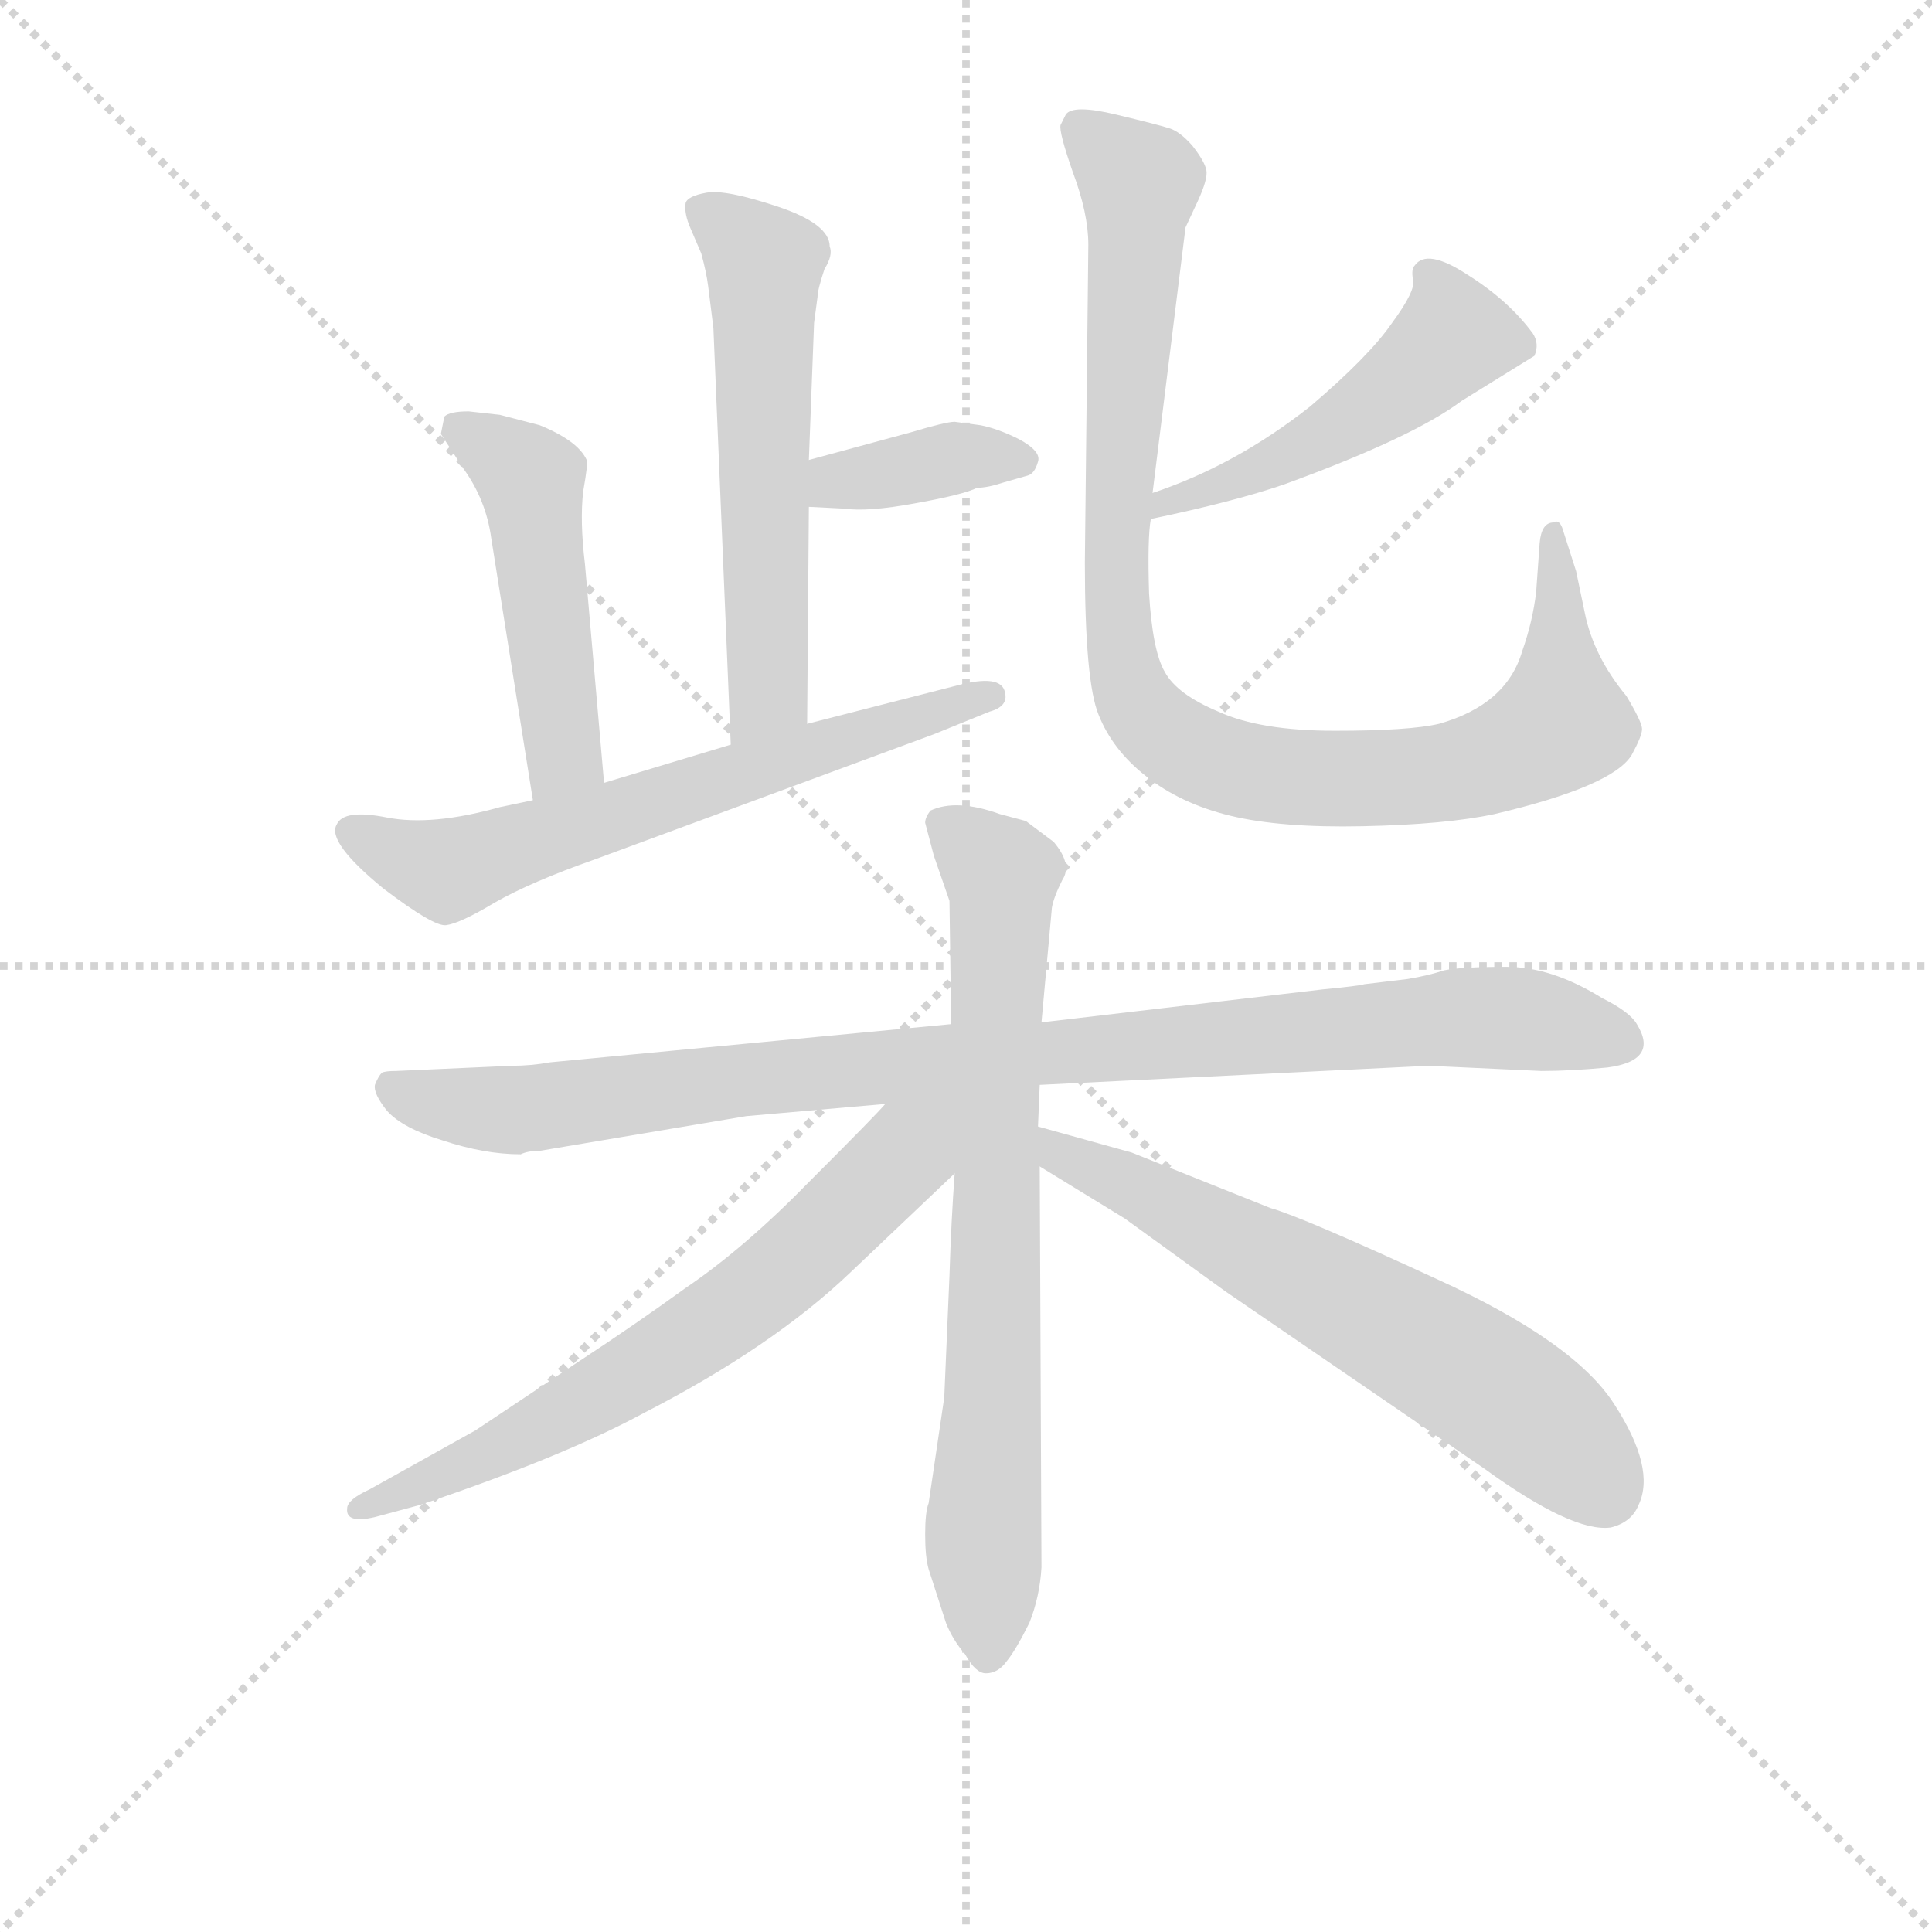 <svg version="1.1" viewBox="0 0 1024 1024" xmlns="http://www.w3.org/2000/svg">
  <g stroke="lightgray" stroke-dasharray="1,1" stroke-width="1" transform="scale(4, 4)">
    <line x1="0" y1="0" x2="256" y2="256"></line>
    <line x1="256" y1="0" x2="0" y2="256"></line>
    <line x1="128" y1="0" x2="128" y2="256"></line>
    <line x1="0" y1="128" x2="256" y2="128"></line>
  </g>
<g transform="scale(0.92, -0.92) translate(60, -900)">
   <style type="text/css">
    @keyframes keyframes0 {
      from {
       stroke: blue;
       stroke-dashoffset: 574;
       stroke-width: 128;
       }
       65% {
       animation-timing-function: step-end;
       stroke: blue;
       stroke-dashoffset: 0;
       stroke-width: 128;
       }
       to {
       stroke: black;
       stroke-width: 1024;
       }
       }
       #make-me-a-hanzi-animation-0 {
         animation: keyframes0 0.717s both;
         animation-delay: 0s;
         animation-timing-function: linear;
       }
    @keyframes keyframes1 {
      from {
       stroke: blue;
       stroke-dashoffset: 377;
       stroke-width: 128;
       }
       55% {
       animation-timing-function: step-end;
       stroke: blue;
       stroke-dashoffset: 0;
       stroke-width: 128;
       }
       to {
       stroke: black;
       stroke-width: 1024;
       }
       }
       #make-me-a-hanzi-animation-1 {
         animation: keyframes1 0.557s both;
         animation-delay: 0.717s;
         animation-timing-function: linear;
       }
    @keyframes keyframes2 {
      from {
       stroke: blue;
       stroke-dashoffset: 485;
       stroke-width: 128;
       }
       61% {
       animation-timing-function: step-end;
       stroke: blue;
       stroke-dashoffset: 0;
       stroke-width: 128;
       }
       to {
       stroke: black;
       stroke-width: 1024;
       }
       }
       #make-me-a-hanzi-animation-2 {
         animation: keyframes2 0.645s both;
         animation-delay: 1.274s;
         animation-timing-function: linear;
       }
    @keyframes keyframes3 {
      from {
       stroke: blue;
       stroke-dashoffset: 644;
       stroke-width: 128;
       }
       68% {
       animation-timing-function: step-end;
       stroke: blue;
       stroke-dashoffset: 0;
       stroke-width: 128;
       }
       to {
       stroke: black;
       stroke-width: 1024;
       }
       }
       #make-me-a-hanzi-animation-3 {
         animation: keyframes3 0.774s both;
         animation-delay: 1.919s;
         animation-timing-function: linear;
       }
    @keyframes keyframes4 {
      from {
       stroke: blue;
       stroke-dashoffset: 489;
       stroke-width: 128;
       }
       61% {
       animation-timing-function: step-end;
       stroke: blue;
       stroke-dashoffset: 0;
       stroke-width: 128;
       }
       to {
       stroke: black;
       stroke-width: 1024;
       }
       }
       #make-me-a-hanzi-animation-4 {
         animation: keyframes4 0.648s both;
         animation-delay: 2.693s;
         animation-timing-function: linear;
       }
    @keyframes keyframes5 {
      from {
       stroke: blue;
       stroke-dashoffset: 975;
       stroke-width: 128;
       }
       76% {
       animation-timing-function: step-end;
       stroke: blue;
       stroke-dashoffset: 0;
       stroke-width: 128;
       }
       to {
       stroke: black;
       stroke-width: 1024;
       }
       }
       #make-me-a-hanzi-animation-5 {
         animation: keyframes5 1.043s both;
         animation-delay: 3.341s;
         animation-timing-function: linear;
       }
    @keyframes keyframes6 {
      from {
       stroke: blue;
       stroke-dashoffset: 969;
       stroke-width: 128;
       }
       76% {
       animation-timing-function: step-end;
       stroke: blue;
       stroke-dashoffset: 0;
       stroke-width: 128;
       }
       to {
       stroke: black;
       stroke-width: 1024;
       }
       }
       #make-me-a-hanzi-animation-6 {
         animation: keyframes6 1.039s both;
         animation-delay: 4.384s;
         animation-timing-function: linear;
       }
    @keyframes keyframes7 {
      from {
       stroke: blue;
       stroke-dashoffset: 749;
       stroke-width: 128;
       }
       71% {
       animation-timing-function: step-end;
       stroke: blue;
       stroke-dashoffset: 0;
       stroke-width: 128;
       }
       to {
       stroke: black;
       stroke-width: 1024;
       }
       }
       #make-me-a-hanzi-animation-7 {
         animation: keyframes7 0.86s both;
         animation-delay: 5.423s;
         animation-timing-function: linear;
       }
    @keyframes keyframes8 {
      from {
       stroke: blue;
       stroke-dashoffset: 669;
       stroke-width: 128;
       }
       69% {
       animation-timing-function: step-end;
       stroke: blue;
       stroke-dashoffset: 0;
       stroke-width: 128;
       }
       to {
       stroke: black;
       stroke-width: 1024;
       }
       }
       #make-me-a-hanzi-animation-8 {
         animation: keyframes8 0.794s both;
         animation-delay: 6.282s;
         animation-timing-function: linear;
       }
    @keyframes keyframes9 {
      from {
       stroke: blue;
       stroke-dashoffset: 640;
       stroke-width: 128;
       }
       68% {
       animation-timing-function: step-end;
       stroke: blue;
       stroke-dashoffset: 0;
       stroke-width: 128;
       }
       to {
       stroke: black;
       stroke-width: 1024;
       }
       }
       #make-me-a-hanzi-animation-9 {
         animation: keyframes9 0.771s both;
         animation-delay: 7.077s;
         animation-timing-function: linear;
       }
</style>
<path d="M 409.0 714.0 L 411.0 729.0 Q 411.0 733.0 415.0 745.0 Q 420.0 753.0 418.0 758.0 Q 418.0 771.0 388.0 781.0 Q 358.0 791.0 347.0 789.0 Q 336.0 787.0 335.0 783.0 Q 334.0 777.0 338.0 768.0 L 344.0 754.0 Q 347.0 743.0 348.0 735.0 L 351.0 711.0 L 361.0 471.0 C 362.0 441.0 405.0 453.0 405.0 483.0 L 406.0 608.0 L 406.0 635.0 L 409.0 714.0 Z" fill="lightgray"></path> 
<path d="M 406.0 608.0 L 426.0 607.0 Q 440.0 605.0 467.0 610.0 Q 495.0 615.0 503.0 619.0 Q 509.0 619.0 518.0 622.0 L 532.0 626.0 Q 536.0 627.0 538.0 634.0 Q 540.0 640.0 527.0 647.0 Q 515.0 653.0 505.0 655.0 L 490.0 657.0 Q 485.0 657.0 465.0 651.0 L 406.0 635.0 C 377.0 627.0 376.0 609.0 406.0 608.0 Z" fill="lightgray"></path> 
<path d="M 288.0 449.0 L 277.0 575.0 Q 274.0 600.0 276.0 617.0 Q 279.0 634.0 278.0 635.0 Q 273.0 646.0 251.0 655.0 L 228.0 661.0 L 210.0 663.0 Q 199.0 663.0 196.0 660.0 L 194.0 650.0 L 207.0 630.0 Q 220.0 612.0 223.0 590.0 L 247.0 439.0 C 252.0 409.0 291.0 419.0 288.0 449.0 Z" fill="lightgray"></path> 
<path d="M 361.0 471.0 L 288.0 449.0 L 247.0 439.0 L 228.0 435.0 Q 189.0 424.0 163.0 429.0 Q 138.0 434.0 134.0 425.0 Q 128.0 415.0 161.0 388.0 Q 190.0 366.0 197.0 367.0 Q 205.0 368.0 225.0 380.0 Q 246.0 392.0 283.0 405.0 L 478.0 477.0 L 510.0 490.0 Q 521.0 493.0 519.0 501.0 Q 517.0 512.0 491.0 505.0 L 405.0 483.0 L 361.0 471.0 Z" fill="lightgray"></path> 
<path d="M 603.0 601.0 Q 651.0 611.0 680.0 621.0 Q 754.0 648.0 782.0 669.0 L 824.0 695.0 Q 827.0 702.0 823.0 708.0 Q 809.0 727.0 785.0 742.0 Q 762.0 757.0 755.0 747.0 Q 753.0 745.0 754.0 739.0 Q 756.0 733.0 742.0 714.0 Q 729.0 695.0 695.0 666.0 Q 652.0 632.0 604.0 616.0 C 576.0 606.0 574.0 595.0 603.0 601.0 Z" fill="lightgray"></path> 
<path d="M 604.0 616.0 L 623.0 769.0 L 630.0 784.0 Q 636.0 797.0 635.0 802.0 Q 634.0 807.0 627.0 816.0 Q 620.0 824.0 614.0 826.0 Q 608.0 828.0 583.0 834.0 Q 558.0 840.0 554.0 834.0 L 551.0 828.0 Q 550.0 824.0 558.0 801.0 Q 567.0 777.0 567.0 759.0 L 565.0 576.0 Q 565.0 507.0 573.0 488.0 Q 581.0 468.0 600.0 453.0 Q 620.0 437.0 649.0 430.0 Q 678.0 423.0 725.0 424.0 Q 773.0 425.0 801.0 431.0 Q 869.0 447.0 880.0 465.0 Q 886.0 476.0 886.0 480.0 Q 886.0 484.0 877.0 499.0 Q 858.0 522.0 853.0 547.0 L 848.0 571.0 L 840.0 596.0 Q 838.0 601.0 835.0 599.0 Q 828.0 599.0 827.0 587.0 L 825.0 559.0 Q 823.0 542.0 817.0 525.0 Q 808.0 494.0 769.0 483.0 Q 752.0 479.0 709.0 479.0 Q 666.0 479.0 642.0 490.0 Q 618.0 500.0 611.0 513.0 Q 604.0 525.0 602.0 558.0 Q 601.0 590.0 603.0 601.0 L 604.0 616.0 Z" fill="lightgray"></path> 
<path d="M 251.0 237.0 L 370.0 257.0 L 450.0 264.0 L 539.0 275.0 L 763.0 286.0 L 828.0 283.0 Q 845.0 283.0 866.0 285.0 Q 896.0 289.0 883.0 310.0 Q 879.0 317.0 863.0 325.0 Q 834.0 343.0 808.0 343.0 Q 782.0 343.0 772.0 341.0 Q 763.0 338.0 751.0 336.0 L 726.0 333.0 Q 723.0 332.0 702.0 330.0 L 540.0 311.0 L 488.0 310.0 L 257.0 288.0 Q 246.0 286.0 235.0 286.0 L 168.0 283.0 Q 162.0 283.0 160.0 282.0 Q 158.0 280.0 156.0 275.0 Q 155.0 270.0 163.0 260.0 Q 172.0 250.0 195.0 243.0 Q 219.0 235.0 240.0 235.0 Q 244.0 237.0 251.0 237.0 Z" fill="lightgray"></path> 
<path d="M 490.0 224.0 Q 488.0 197.0 487.0 165.0 L 484.0 95.0 L 475.0 34.0 Q 473.0 29.0 473.0 16.0 Q 473.0 3.0 475.0 -4.0 L 485.0 -35.0 Q 489.0 -45.0 496.0 -53.0 Q 502.0 -64.0 508.0 -64.0 Q 515.0 -64.0 520.0 -57.0 Q 525.0 -51.0 533.0 -35.0 Q 539.0 -20.0 540.0 -3.0 L 539.0 228.0 L 538.0 251.0 L 539.0 275.0 L 540.0 311.0 L 546.0 377.0 Q 547.0 383.0 552.0 393.0 Q 558.0 402.0 547.0 415.0 L 531.0 427.0 L 516.0 431.0 Q 491.0 440.0 476.0 433.0 Q 473.0 429.0 473.0 426.0 L 478.0 407.0 L 487.0 381.0 L 488.0 310.0 L 490.0 224.0 Z" fill="lightgray"></path> 
<path d="M 450.0 264.0 Q 445.0 258.0 407.0 220.0 Q 369.0 181.0 335.0 158.0 Q 306.0 137.0 274.0 116.0 L 214.0 76.0 L 153.0 42.0 Q 140.0 36.0 140.0 31.0 Q 139.0 22.0 156.0 26.0 L 182.0 33.0 Q 265.0 61.0 311.0 86.0 Q 385.0 124.0 430.0 167.0 L 490.0 224.0 C 535.0 267.0 488.0 304.0 450.0 264.0 Z" fill="lightgray"></path> 
<path d="M 539.0 228.0 L 588.0 198.0 L 646.0 156.0 L 795.0 54.0 Q 846.0 17.0 868.0 20.0 Q 880.0 23.0 884.0 33.0 Q 894.0 54.0 870.0 91.0 Q 847.0 127.0 768.0 163.0 Q 690.0 199.0 672.0 204.0 L 592.0 236.0 L 538.0 251.0 C 509.0 259.0 513.0 244.0 539.0 228.0 Z" fill="lightgray"></path> 
      <clipPath id="make-me-a-hanzi-clip-0">
      <path d="M 409.0 714.0 L 411.0 729.0 Q 411.0 733.0 415.0 745.0 Q 420.0 753.0 418.0 758.0 Q 418.0 771.0 388.0 781.0 Q 358.0 791.0 347.0 789.0 Q 336.0 787.0 335.0 783.0 Q 334.0 777.0 338.0 768.0 L 344.0 754.0 Q 347.0 743.0 348.0 735.0 L 351.0 711.0 L 361.0 471.0 C 362.0 441.0 405.0 453.0 405.0 483.0 L 406.0 608.0 L 406.0 635.0 L 409.0 714.0 Z" fill="lightgray"></path>
      </clipPath>
      <path clip-path="url(#make-me-a-hanzi-clip-0)" d="M 345.0 777.0 L 380.0 745.0 L 383.0 507.0 L 367.0 479.0 " fill="none" id="make-me-a-hanzi-animation-0" stroke-dasharray="446 892" stroke-linecap="round"></path>

      <clipPath id="make-me-a-hanzi-clip-1">
      <path d="M 406.0 608.0 L 426.0 607.0 Q 440.0 605.0 467.0 610.0 Q 495.0 615.0 503.0 619.0 Q 509.0 619.0 518.0 622.0 L 532.0 626.0 Q 536.0 627.0 538.0 634.0 Q 540.0 640.0 527.0 647.0 Q 515.0 653.0 505.0 655.0 L 490.0 657.0 Q 485.0 657.0 465.0 651.0 L 406.0 635.0 C 377.0 627.0 376.0 609.0 406.0 608.0 Z" fill="lightgray"></path>
      </clipPath>
      <path clip-path="url(#make-me-a-hanzi-clip-1)" d="M 411.0 615.0 L 489.0 636.0 L 529.0 635.0 " fill="none" id="make-me-a-hanzi-animation-1" stroke-dasharray="249 498" stroke-linecap="round"></path>

      <clipPath id="make-me-a-hanzi-clip-2">
      <path d="M 288.0 449.0 L 277.0 575.0 Q 274.0 600.0 276.0 617.0 Q 279.0 634.0 278.0 635.0 Q 273.0 646.0 251.0 655.0 L 228.0 661.0 L 210.0 663.0 Q 199.0 663.0 196.0 660.0 L 194.0 650.0 L 207.0 630.0 Q 220.0 612.0 223.0 590.0 L 247.0 439.0 C 252.0 409.0 291.0 419.0 288.0 449.0 Z" fill="lightgray"></path>
      </clipPath>
      <path clip-path="url(#make-me-a-hanzi-clip-2)" d="M 205.0 653.0 L 245.0 622.0 L 265.0 471.0 L 252.0 448.0 " fill="none" id="make-me-a-hanzi-animation-2" stroke-dasharray="357 714" stroke-linecap="round"></path>

      <clipPath id="make-me-a-hanzi-clip-3">
      <path d="M 361.0 471.0 L 288.0 449.0 L 247.0 439.0 L 228.0 435.0 Q 189.0 424.0 163.0 429.0 Q 138.0 434.0 134.0 425.0 Q 128.0 415.0 161.0 388.0 Q 190.0 366.0 197.0 367.0 Q 205.0 368.0 225.0 380.0 Q 246.0 392.0 283.0 405.0 L 478.0 477.0 L 510.0 490.0 Q 521.0 493.0 519.0 501.0 Q 517.0 512.0 491.0 505.0 L 405.0 483.0 L 361.0 471.0 Z" fill="lightgray"></path>
      </clipPath>
      <path clip-path="url(#make-me-a-hanzi-clip-3)" d="M 143.0 421.0 L 163.0 408.0 L 203.0 400.0 L 511.0 499.0 " fill="none" id="make-me-a-hanzi-animation-3" stroke-dasharray="516 1032" stroke-linecap="round"></path>

      <clipPath id="make-me-a-hanzi-clip-4">
      <path d="M 603.0 601.0 Q 651.0 611.0 680.0 621.0 Q 754.0 648.0 782.0 669.0 L 824.0 695.0 Q 827.0 702.0 823.0 708.0 Q 809.0 727.0 785.0 742.0 Q 762.0 757.0 755.0 747.0 Q 753.0 745.0 754.0 739.0 Q 756.0 733.0 742.0 714.0 Q 729.0 695.0 695.0 666.0 Q 652.0 632.0 604.0 616.0 C 576.0 606.0 574.0 595.0 603.0 601.0 Z" fill="lightgray"></path>
      </clipPath>
      <path clip-path="url(#make-me-a-hanzi-clip-4)" d="M 763.0 742.0 L 776.0 716.0 L 775.0 704.0 L 753.0 683.0 L 684.0 638.0 L 611.0 608.0 " fill="none" id="make-me-a-hanzi-animation-4" stroke-dasharray="361 722" stroke-linecap="round"></path>

      <clipPath id="make-me-a-hanzi-clip-5">
      <path d="M 604.0 616.0 L 623.0 769.0 L 630.0 784.0 Q 636.0 797.0 635.0 802.0 Q 634.0 807.0 627.0 816.0 Q 620.0 824.0 614.0 826.0 Q 608.0 828.0 583.0 834.0 Q 558.0 840.0 554.0 834.0 L 551.0 828.0 Q 550.0 824.0 558.0 801.0 Q 567.0 777.0 567.0 759.0 L 565.0 576.0 Q 565.0 507.0 573.0 488.0 Q 581.0 468.0 600.0 453.0 Q 620.0 437.0 649.0 430.0 Q 678.0 423.0 725.0 424.0 Q 773.0 425.0 801.0 431.0 Q 869.0 447.0 880.0 465.0 Q 886.0 476.0 886.0 480.0 Q 886.0 484.0 877.0 499.0 Q 858.0 522.0 853.0 547.0 L 848.0 571.0 L 840.0 596.0 Q 838.0 601.0 835.0 599.0 Q 828.0 599.0 827.0 587.0 L 825.0 559.0 Q 823.0 542.0 817.0 525.0 Q 808.0 494.0 769.0 483.0 Q 752.0 479.0 709.0 479.0 Q 666.0 479.0 642.0 490.0 Q 618.0 500.0 611.0 513.0 Q 604.0 525.0 602.0 558.0 Q 601.0 590.0 603.0 601.0 L 604.0 616.0 Z" fill="lightgray"></path>
      </clipPath>
      <path clip-path="url(#make-me-a-hanzi-clip-5)" d="M 562.0 826.0 L 597.0 795.0 L 583.0 565.0 L 591.0 505.0 L 611.0 477.0 L 639.0 462.0 L 685.0 452.0 L 765.0 454.0 L 821.0 471.0 L 839.0 484.0 L 834.0 591.0 " fill="none" id="make-me-a-hanzi-animation-5" stroke-dasharray="847 1694" stroke-linecap="round"></path>

      <clipPath id="make-me-a-hanzi-clip-6">
      <path d="M 251.0 237.0 L 370.0 257.0 L 450.0 264.0 L 539.0 275.0 L 763.0 286.0 L 828.0 283.0 Q 845.0 283.0 866.0 285.0 Q 896.0 289.0 883.0 310.0 Q 879.0 317.0 863.0 325.0 Q 834.0 343.0 808.0 343.0 Q 782.0 343.0 772.0 341.0 Q 763.0 338.0 751.0 336.0 L 726.0 333.0 Q 723.0 332.0 702.0 330.0 L 540.0 311.0 L 488.0 310.0 L 257.0 288.0 Q 246.0 286.0 235.0 286.0 L 168.0 283.0 Q 162.0 283.0 160.0 282.0 Q 158.0 280.0 156.0 275.0 Q 155.0 270.0 163.0 260.0 Q 172.0 250.0 195.0 243.0 Q 219.0 235.0 240.0 235.0 Q 244.0 237.0 251.0 237.0 Z" fill="lightgray"></path>
      </clipPath>
      <path clip-path="url(#make-me-a-hanzi-clip-6)" d="M 165.0 275.0 L 184.0 266.0 L 234.0 260.0 L 374.0 279.0 L 780.0 314.0 L 832.0 311.0 L 871.0 300.0 " fill="none" id="make-me-a-hanzi-animation-6" stroke-dasharray="841 1682" stroke-linecap="round"></path>

      <clipPath id="make-me-a-hanzi-clip-7">
      <path d="M 490.0 224.0 Q 488.0 197.0 487.0 165.0 L 484.0 95.0 L 475.0 34.0 Q 473.0 29.0 473.0 16.0 Q 473.0 3.0 475.0 -4.0 L 485.0 -35.0 Q 489.0 -45.0 496.0 -53.0 Q 502.0 -64.0 508.0 -64.0 Q 515.0 -64.0 520.0 -57.0 Q 525.0 -51.0 533.0 -35.0 Q 539.0 -20.0 540.0 -3.0 L 539.0 228.0 L 538.0 251.0 L 539.0 275.0 L 540.0 311.0 L 546.0 377.0 Q 547.0 383.0 552.0 393.0 Q 558.0 402.0 547.0 415.0 L 531.0 427.0 L 516.0 431.0 Q 491.0 440.0 476.0 433.0 Q 473.0 429.0 473.0 426.0 L 478.0 407.0 L 487.0 381.0 L 488.0 310.0 L 490.0 224.0 Z" fill="lightgray"></path>
      </clipPath>
      <path clip-path="url(#make-me-a-hanzi-clip-7)" d="M 484.0 425.0 L 517.0 396.0 L 506.0 12.0 L 510.0 -53.0 " fill="none" id="make-me-a-hanzi-animation-7" stroke-dasharray="621 1242" stroke-linecap="round"></path>

      <clipPath id="make-me-a-hanzi-clip-8">
      <path d="M 450.0 264.0 Q 445.0 258.0 407.0 220.0 Q 369.0 181.0 335.0 158.0 Q 306.0 137.0 274.0 116.0 L 214.0 76.0 L 153.0 42.0 Q 140.0 36.0 140.0 31.0 Q 139.0 22.0 156.0 26.0 L 182.0 33.0 Q 265.0 61.0 311.0 86.0 Q 385.0 124.0 430.0 167.0 L 490.0 224.0 C 535.0 267.0 488.0 304.0 450.0 264.0 Z" fill="lightgray"></path>
      </clipPath>
      <path clip-path="url(#make-me-a-hanzi-clip-8)" d="M 483.0 261.0 L 417.0 191.0 L 351.0 137.0 L 220.0 61.0 L 146.0 31.0 " fill="none" id="make-me-a-hanzi-animation-8" stroke-dasharray="541 1082" stroke-linecap="round"></path>

      <clipPath id="make-me-a-hanzi-clip-9">
      <path d="M 539.0 228.0 L 588.0 198.0 L 646.0 156.0 L 795.0 54.0 Q 846.0 17.0 868.0 20.0 Q 880.0 23.0 884.0 33.0 Q 894.0 54.0 870.0 91.0 Q 847.0 127.0 768.0 163.0 Q 690.0 199.0 672.0 204.0 L 592.0 236.0 L 538.0 251.0 C 509.0 259.0 513.0 244.0 539.0 228.0 Z" fill="lightgray"></path>
      </clipPath>
      <path clip-path="url(#make-me-a-hanzi-clip-9)" d="M 544.0 245.0 L 550.0 234.0 L 592.0 217.0 L 804.0 98.0 L 864.0 41.0 " fill="none" id="make-me-a-hanzi-animation-9" stroke-dasharray="512 1024" stroke-linecap="round"></path>

</g>
</svg>
